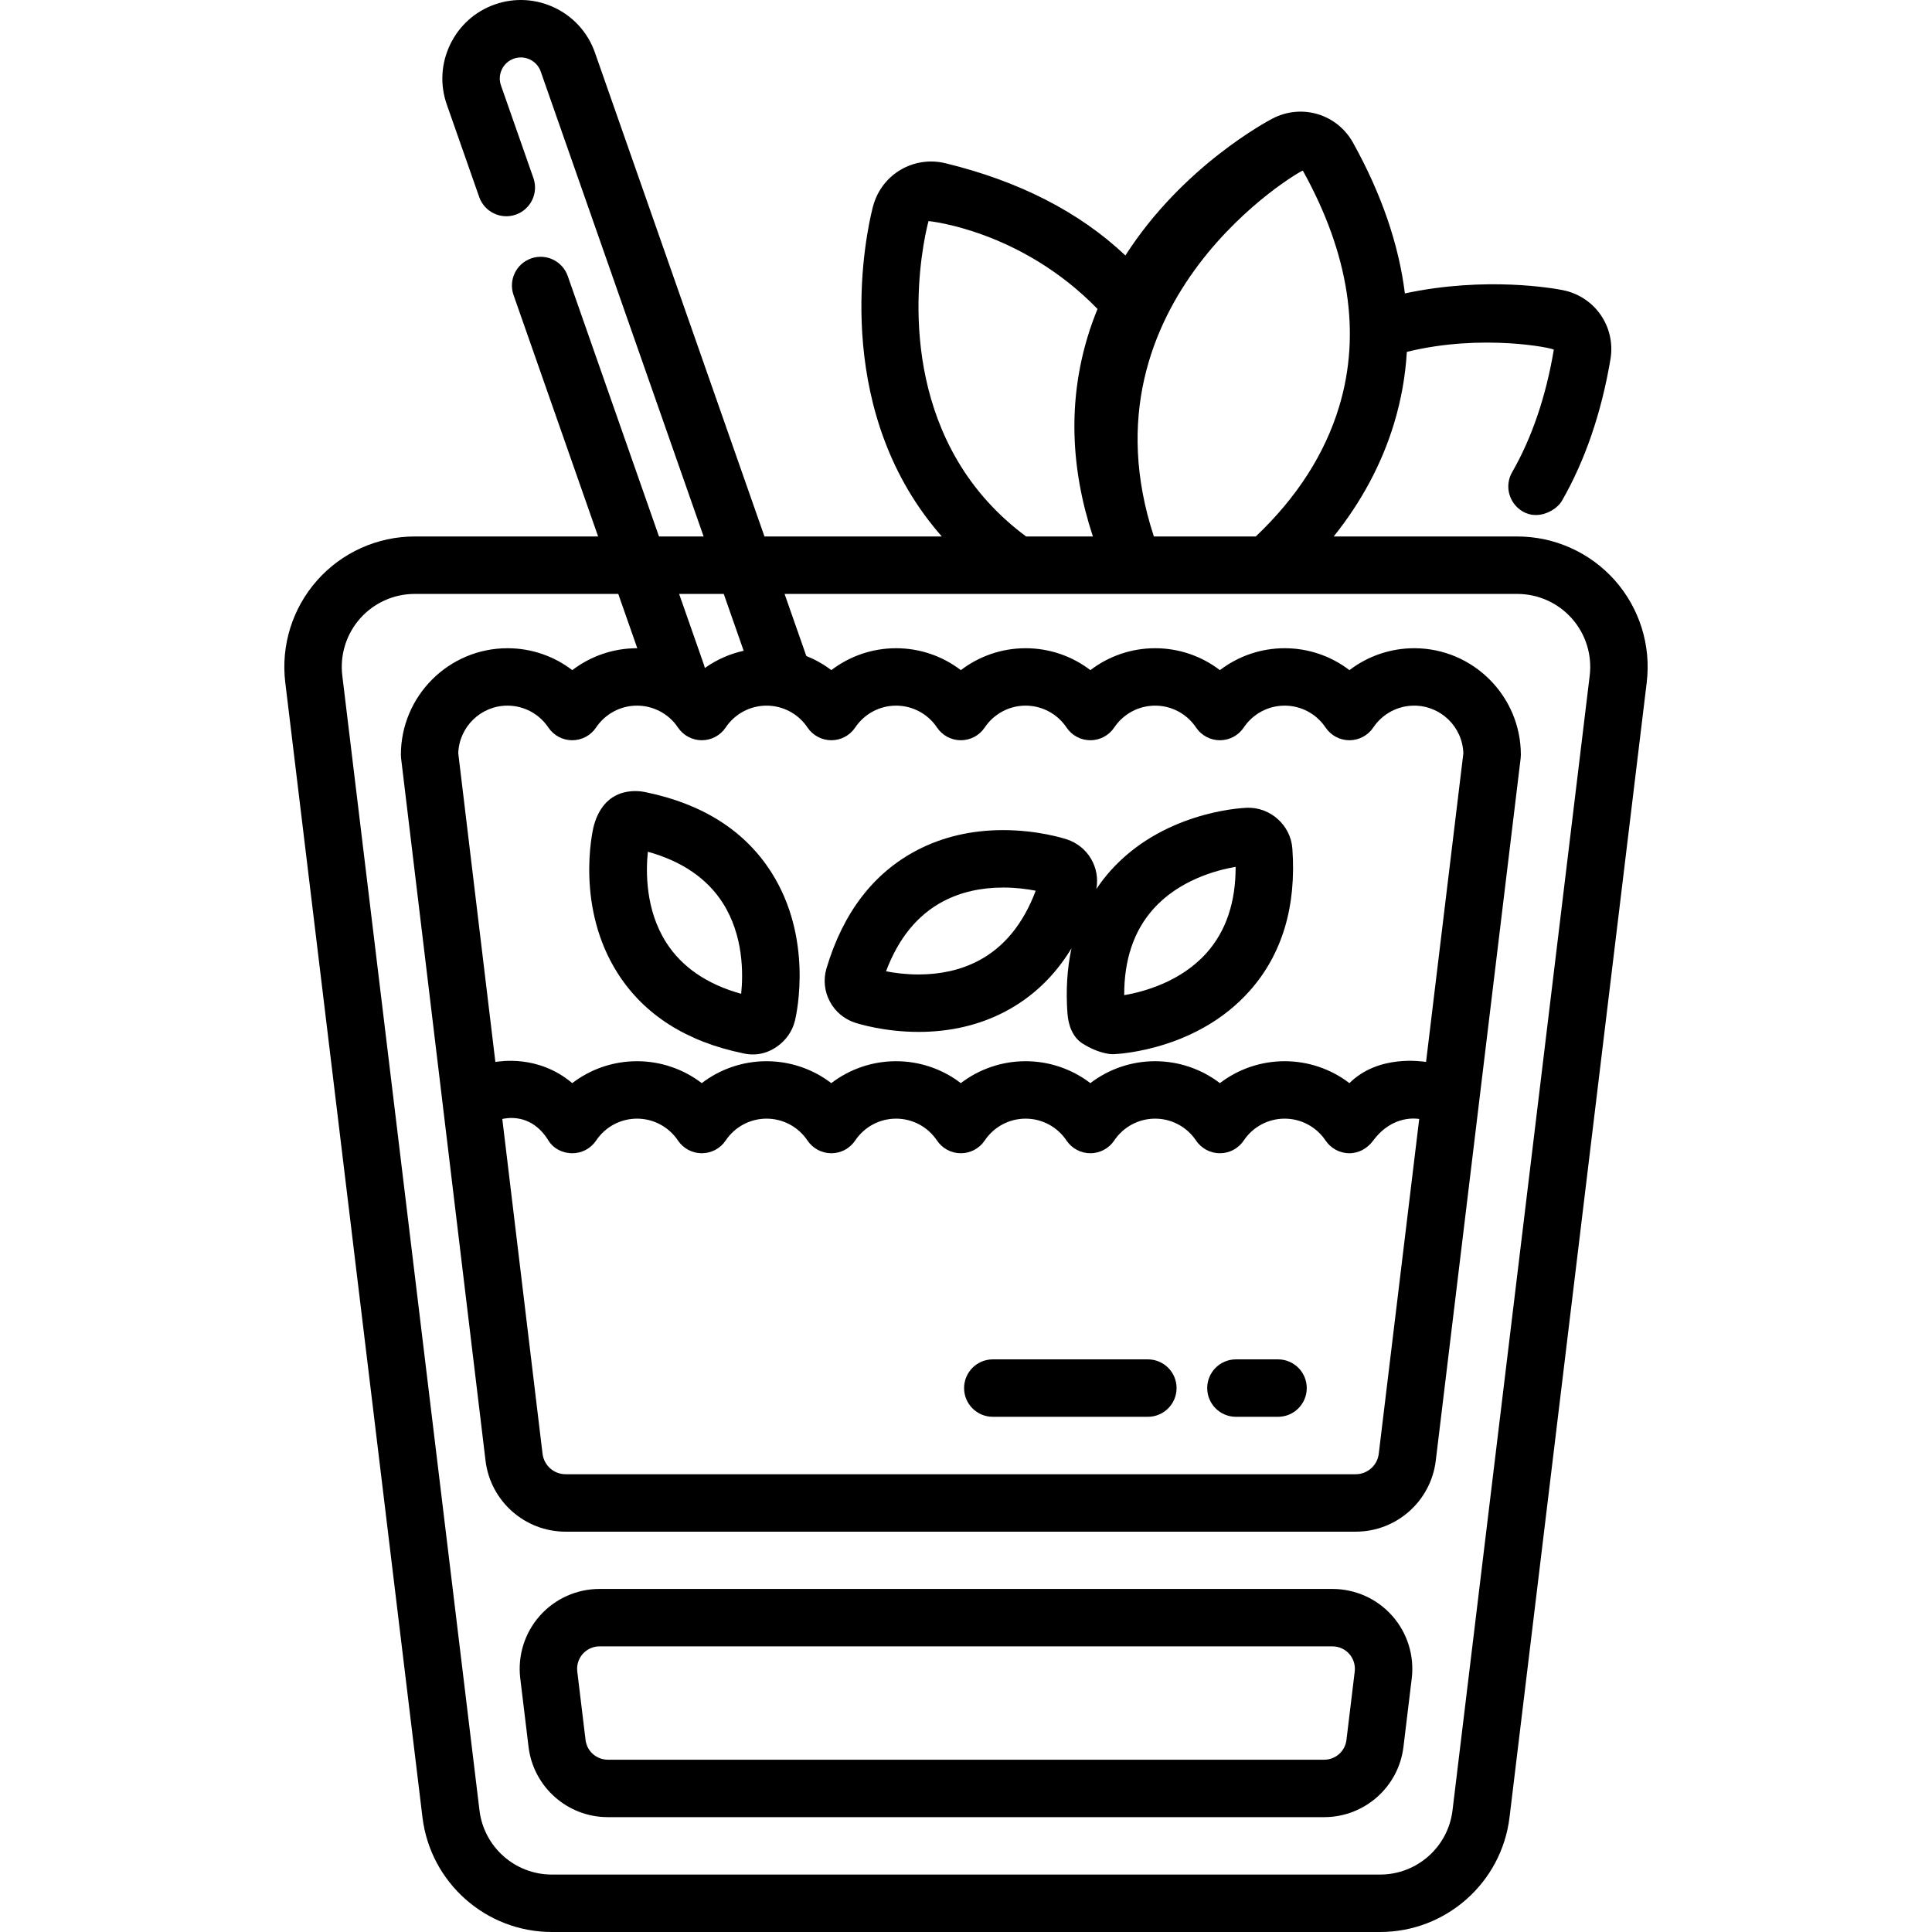 <?xml version="1.0" encoding="iso-8859-1"?>
<!-- Generator: Adobe Illustrator 19.0.0, SVG Export Plug-In . SVG Version: 6.00 Build 0)  -->
<svg xmlns="http://www.w3.org/2000/svg" xmlns:xlink="http://www.w3.org/1999/xlink" version="1.1" id="Capa_1" x="0px" y="0px" viewBox="0 0 512 512" style="enable-background:new 0 0 512 512;" xml:space="preserve">
<g>
	<g>
		<path d="M204.372,231.108c-6.997-10.955-18.188-18.077-33.263-21.169c-0.773-0.158-10.555-2.437-13.699,8.751    c-0.611,2.174-4.737,21.979,6.321,39.294c6.997,10.954,18.189,18.077,33.265,21.169c0.772,0.158,4.573,1.149,8.763-1.688    c2.475-1.675,4.247-4.152,4.933-7.063C211.211,268.203,215.431,248.422,204.372,231.108z M196.417,263.368    c-9.029-2.511-15.701-7.068-19.858-13.578c-5.526-8.652-5.417-18.814-4.87-24.067c9.029,2.511,15.7,7.068,19.858,13.578    C197.073,247.953,196.964,258.116,196.417,263.368z"/>
	</g>
</g>
<g>
	<g>
		<path d="M342.489,224.885c-0.45-6.238-5.88-11.075-12.135-10.814c-2.257,0.097-22.438,1.395-36.11,16.739    c-1.359,1.525-2.583,3.131-3.702,4.803c1.057-5.688-2.192-11.314-7.814-13.169c-0.761-0.252-7.702-2.457-16.863-2.457    c-8.384,0-16.067,1.791-22.835,5.323c-11.522,6.015-19.596,16.543-23.992,31.291c-0.89,2.986-0.564,6.14,0.915,8.875    c1.421,2.63,3.766,4.594,6.604,5.531c0.761,0.252,7.701,2.456,16.862,2.457c0.001,0,0,0,0.001,0    c8.384,0,16.067-1.792,22.835-5.324c7.312-3.817,13.23-9.458,17.706-16.836c-1.152,5.311-1.521,11.067-1.072,17.262    c0.224,3.108,1.363,6.323,3.999,7.978c4.625,2.903,7.967,2.842,8.136,2.835c2.257-0.097,22.439-1.394,36.11-16.739    C339.78,252.936,343.6,240.232,342.489,224.885z M259.213,254.649c-4.573,2.386-9.886,3.596-15.793,3.596c0,0,0,0-0.001,0    c-3.437,0-6.449-0.42-8.609-0.841c3.289-8.779,8.412-15.027,15.261-18.601c4.573-2.386,9.886-3.596,15.793-3.596    c3.437,0,6.45,0.42,8.61,0.841C271.185,244.825,266.062,251.074,259.213,254.649z M319.77,252.517    c-6.83,7.666-16.641,10.317-21.845,11.214c-0.031-9.372,2.547-17.029,7.684-22.796c6.829-7.666,16.64-10.317,21.845-11.214    C327.485,239.093,324.907,246.749,319.77,252.517z"/>
	</g>
</g>
<g>
	<g>
		<path d="M368.954,428.209c-4.012-4.527-9.783-7.123-15.832-7.123H158.879c-6.049,0-11.82,2.596-15.833,7.124    c-4.011,4.526-5.897,10.567-5.172,16.573l2.196,18.16c1.285,10.614,10.314,18.618,21.004,18.618h189.853    c10.69,0,19.72-8.003,21.004-18.619l2.196-18.16C374.852,438.776,372.966,432.736,368.954,428.209z M359.017,442.956    l-2.194,18.158c-0.36,2.98-2.896,5.226-5.896,5.226H161.074c-3,0-5.535-2.246-5.895-5.225l-2.195-18.159    c-0.204-1.686,0.325-3.382,1.451-4.652c1.126-1.27,2.746-1.999,4.444-1.999h194.243c1.698,0,3.318,0.729,4.443,1.999    C358.691,439.574,359.221,441.27,359.017,442.956z"/>
	</g>
</g>
<g>
	<g>
		<path d="M338.693,360.247h-11.16c-4.204,0-7.61,3.407-7.61,7.61c0,4.203,3.406,7.61,7.61,7.61h11.16c4.204,0,7.61-3.407,7.61-7.61    C346.302,363.654,342.896,360.247,338.693,360.247z"/>
	</g>
</g>
<g>
	<g>
		<path d="M304.195,360.247h-41.093c-4.204,0-7.61,3.407-7.61,7.61c0,4.203,3.406,7.61,7.61,7.61h41.093    c4.204,0,7.61-3.407,7.61-7.61C311.805,363.654,308.399,360.247,304.195,360.247z"/>
	</g>
</g>
<g>
	<g>
		<path d="M427.955,153.804c-6.552-7.391-15.972-11.63-25.849-11.63h-48.661c7.412-9.274,12.784-19.327,16.016-30.033    c1.871-6.197,2.986-12.499,3.364-18.89c20.069-4.949,39.019-0.969,38.951-0.567c-2.093,12.415-5.813,23.34-11.056,32.472    c-2.093,3.645-0.811,8.254,2.81,10.389c4.161,2.453,8.983-0.359,10.389-2.81c6.145-10.699,10.473-23.324,12.867-37.52    c1.449-8.584-4.105-16.636-12.644-18.33c-2.191-0.434-20.289-3.736-41.834,0.871c-1.622-13.022-6.201-26.362-13.731-39.922    c-4.227-7.612-13.592-10.437-21.315-6.433c-1.205,0.623-23.857,12.591-39.018,36.302c-12.138-11.48-28.117-19.686-47.665-24.438    c-8.456-2.057-16.888,2.909-19.183,11.297c-0.456,1.658-10.929,41.002,9.271,75.3c2.588,4.393,5.585,8.492,8.926,12.315h-46.997    L157.66,13.924c-3.792-10.823-15.685-16.546-26.507-12.753c-5.229,1.832-9.439,5.604-11.853,10.619    c-2.413,5.015-2.732,10.659-0.901,15.888l8.596,24.536c1.389,3.966,5.729,6.055,9.698,4.665c3.966-1.39,6.055-5.731,4.666-9.698    l-8.596-24.536c-1.018-2.904,0.517-6.094,3.421-7.112c2.903-1.015,6.095,0.517,7.113,3.422l43.17,123.218H174.64l-24.182-69.023    c-1.39-3.967-5.732-6.058-9.698-4.666c-3.966,1.39-6.055,5.731-4.666,9.698l22.418,63.991h-48.619    c-9.875,0-19.297,4.239-25.849,11.63c-6.55,7.391-9.628,17.252-8.443,27.058l36.357,300.74    C114.052,498.932,128.796,512,146.252,512h219.496c17.456,0,32.198-13.068,34.293-30.396l36.357-300.741    C437.583,171.057,434.506,161.195,427.955,153.804z M345.268,45.221c12.249,22.058,15.486,43.094,9.623,62.524    c-3.787,12.545-11.226,24.125-22.103,34.431h-26.997C285.171,79.404,345.071,44.866,345.268,45.221z M246.07,58.586    c0,0,24.389,2.301,44.787,23.292c-0.975,2.386-1.866,4.851-2.637,7.409c-5.103,16.902-4.607,34.65,1.409,52.889h-17.697    c-7.451-5.526-13.566-12.249-18.153-20.039C236.81,93.323,245.682,59.997,246.07,58.586z M191.799,157.393L191.799,157.393    l5.279,15.07c-3.716,0.817-7.207,2.371-10.284,4.561c-0.064-0.281-0.14-0.56-0.237-0.839l-6.584-18.792H191.799z M179.668,192.798    c1.413,2.108,3.784,3.374,6.321,3.374c2.538,0,4.909-1.265,6.321-3.374c2.432-3.629,6.486-5.797,10.841-5.797    c4.357,0,8.409,2.167,10.842,5.797c1.413,2.108,3.784,3.374,6.321,3.374c2.538,0,4.909-1.265,6.321-3.373    c2.432-3.63,6.487-5.798,10.842-5.798s8.408,2.167,10.841,5.797c1.413,2.108,3.784,3.374,6.321,3.374    c2.538,0,4.909-1.265,6.321-3.373c2.432-3.63,6.487-5.798,10.842-5.798c4.356,0,8.408,2.167,10.841,5.797    c1.413,2.108,3.784,3.374,6.321,3.374s4.909-1.265,6.321-3.373c2.432-3.63,6.487-5.798,10.842-5.798s8.409,2.167,10.842,5.798    c1.414,2.108,3.784,3.373,6.322,3.373c2.538,0,4.908-1.265,6.32-3.374c2.432-3.629,6.486-5.797,10.841-5.797    c4.357,0,8.409,2.167,10.842,5.797c1.413,2.108,3.784,3.374,6.321,3.374s4.909-1.265,6.321-3.374    c2.432-3.629,6.486-5.797,10.841-5.797c7.054,0,12.818,5.63,13.034,12.633l-9.884,81.784c-1.046-0.119-12.607-2.028-20.313,5.622    c-4.862-3.721-10.865-5.808-17.164-5.808c-6.298,0-12.301,2.087-17.163,5.808c-4.862-3.721-10.866-5.808-17.164-5.808    s-12.301,2.087-17.164,5.808c-4.861-3.721-10.865-5.808-17.163-5.808c-6.299,0-12.301,2.086-17.164,5.808    c-4.861-3.721-10.865-5.808-17.163-5.808c-6.298,0-12.301,2.087-17.164,5.808c-4.861-3.721-10.865-5.808-17.164-5.808    c-6.298,0-12.301,2.086-17.163,5.808c-4.862-3.721-10.865-5.808-17.164-5.808c-6.298,0-12.301,2.087-17.163,5.808    c-9.049-7.651-19.303-5.739-20.366-5.617l-9.832-81.787c0.214-7.004,5.979-12.635,13.034-12.635c4.356,0,8.409,2.167,10.842,5.798    c1.413,2.108,3.784,3.373,6.321,3.373c2.539,0,4.909-1.265,6.321-3.374c2.432-3.629,6.486-5.797,10.841-5.797    C173.182,187.003,177.235,189.169,179.668,192.798z M376.107,296.533l-10.724,88.74c-0.373,3.086-2.998,5.412-6.107,5.412H149.888    c-3.108,0-5.733-2.327-6.106-5.408l-10.668-88.741c0.458-0.048,7.471-2.03,12.226,5.714c1.328,2.162,3.784,3.373,6.321,3.373    c2.539,0,4.909-1.265,6.321-3.374c2.432-3.63,6.486-5.797,10.841-5.797c4.357,0,8.409,2.167,10.842,5.797    c1.413,2.108,3.784,3.374,6.321,3.374s4.909-1.265,6.321-3.374c2.432-3.63,6.486-5.797,10.841-5.797    c4.357,0,8.409,2.167,10.842,5.797c1.413,2.108,3.784,3.374,6.321,3.374s4.909-1.265,6.321-3.373    c2.432-3.63,6.487-5.798,10.842-5.798c4.356,0,8.408,2.167,10.841,5.797c1.413,2.108,3.784,3.374,6.321,3.374    c2.538,0,4.909-1.265,6.321-3.374c2.432-3.63,6.486-5.797,10.842-5.797c4.356,0,8.408,2.167,10.841,5.797    c1.413,2.108,3.784,3.374,6.321,3.374s4.909-1.265,6.321-3.373c2.432-3.63,6.487-5.798,10.842-5.798s8.409,2.167,10.842,5.798    c1.413,2.108,3.784,3.373,6.321,3.373c2.539,0,4.909-1.265,6.321-3.374c2.432-3.63,6.486-5.797,10.841-5.797    c4.357,0,8.409,2.167,10.842,5.797c1.413,2.108,3.784,3.374,6.321,3.374s4.808-1.336,6.321-3.374    C369.132,295.267,375.67,296.489,376.107,296.533z M421.289,179.035L384.93,479.777c-1.17,9.693-9.417,17.002-19.182,17.002    H146.253c-9.765,0-18.012-7.309-19.183-17.003l-36.358-300.74c-0.663-5.485,1.058-11.002,4.722-15.135    c3.665-4.135,8.936-6.506,14.46-6.506h53.952l5.042,14.392c-0.02,0-0.042-0.002-0.062-0.002c-6.298,0-12.301,2.086-17.163,5.808    c-4.862-3.721-10.866-5.808-17.164-5.808c-15.582,0-28.26,12.677-28.26,28.26c0,0.303,0.018,0.607,0.055,0.908l22.379,186.149    c1.295,10.721,10.416,18.806,21.215,18.806h209.388c10.8,0,19.92-8.085,21.216-18.806l22.495-186.144    c0.036-0.303,0.055-0.608,0.055-0.913c0-15.582-12.677-28.26-28.26-28.26c-6.298,0-12.301,2.086-17.163,5.807    c-4.862-3.721-10.865-5.807-17.164-5.807c-6.298,0-12.301,2.086-17.163,5.808c-4.862-3.721-10.866-5.808-17.164-5.808    s-12.301,2.087-17.164,5.808c-4.861-3.721-10.865-5.808-17.163-5.808c-6.298,0-12.301,2.087-17.164,5.808    c-4.861-3.721-10.865-5.808-17.163-5.808c-6.298,0-12.301,2.087-17.164,5.808c-2.028-1.553-4.265-2.801-6.629-3.752l-5.761-16.444    h194.181c5.524,0,10.795,2.371,14.46,6.506C420.231,168.034,421.951,173.551,421.289,179.035z"/>
	</g>
</g>
<g>
</g>
<g>
</g>
<g>
</g>
<g>
</g>
<g>
</g>
<g>
</g>
<g>
</g>
<g>
</g>
<g>
</g>
<g>
</g>
<g>
</g>
<g>
</g>
<g>
</g>
<g>
</g>
<g>
</g>
</svg>
